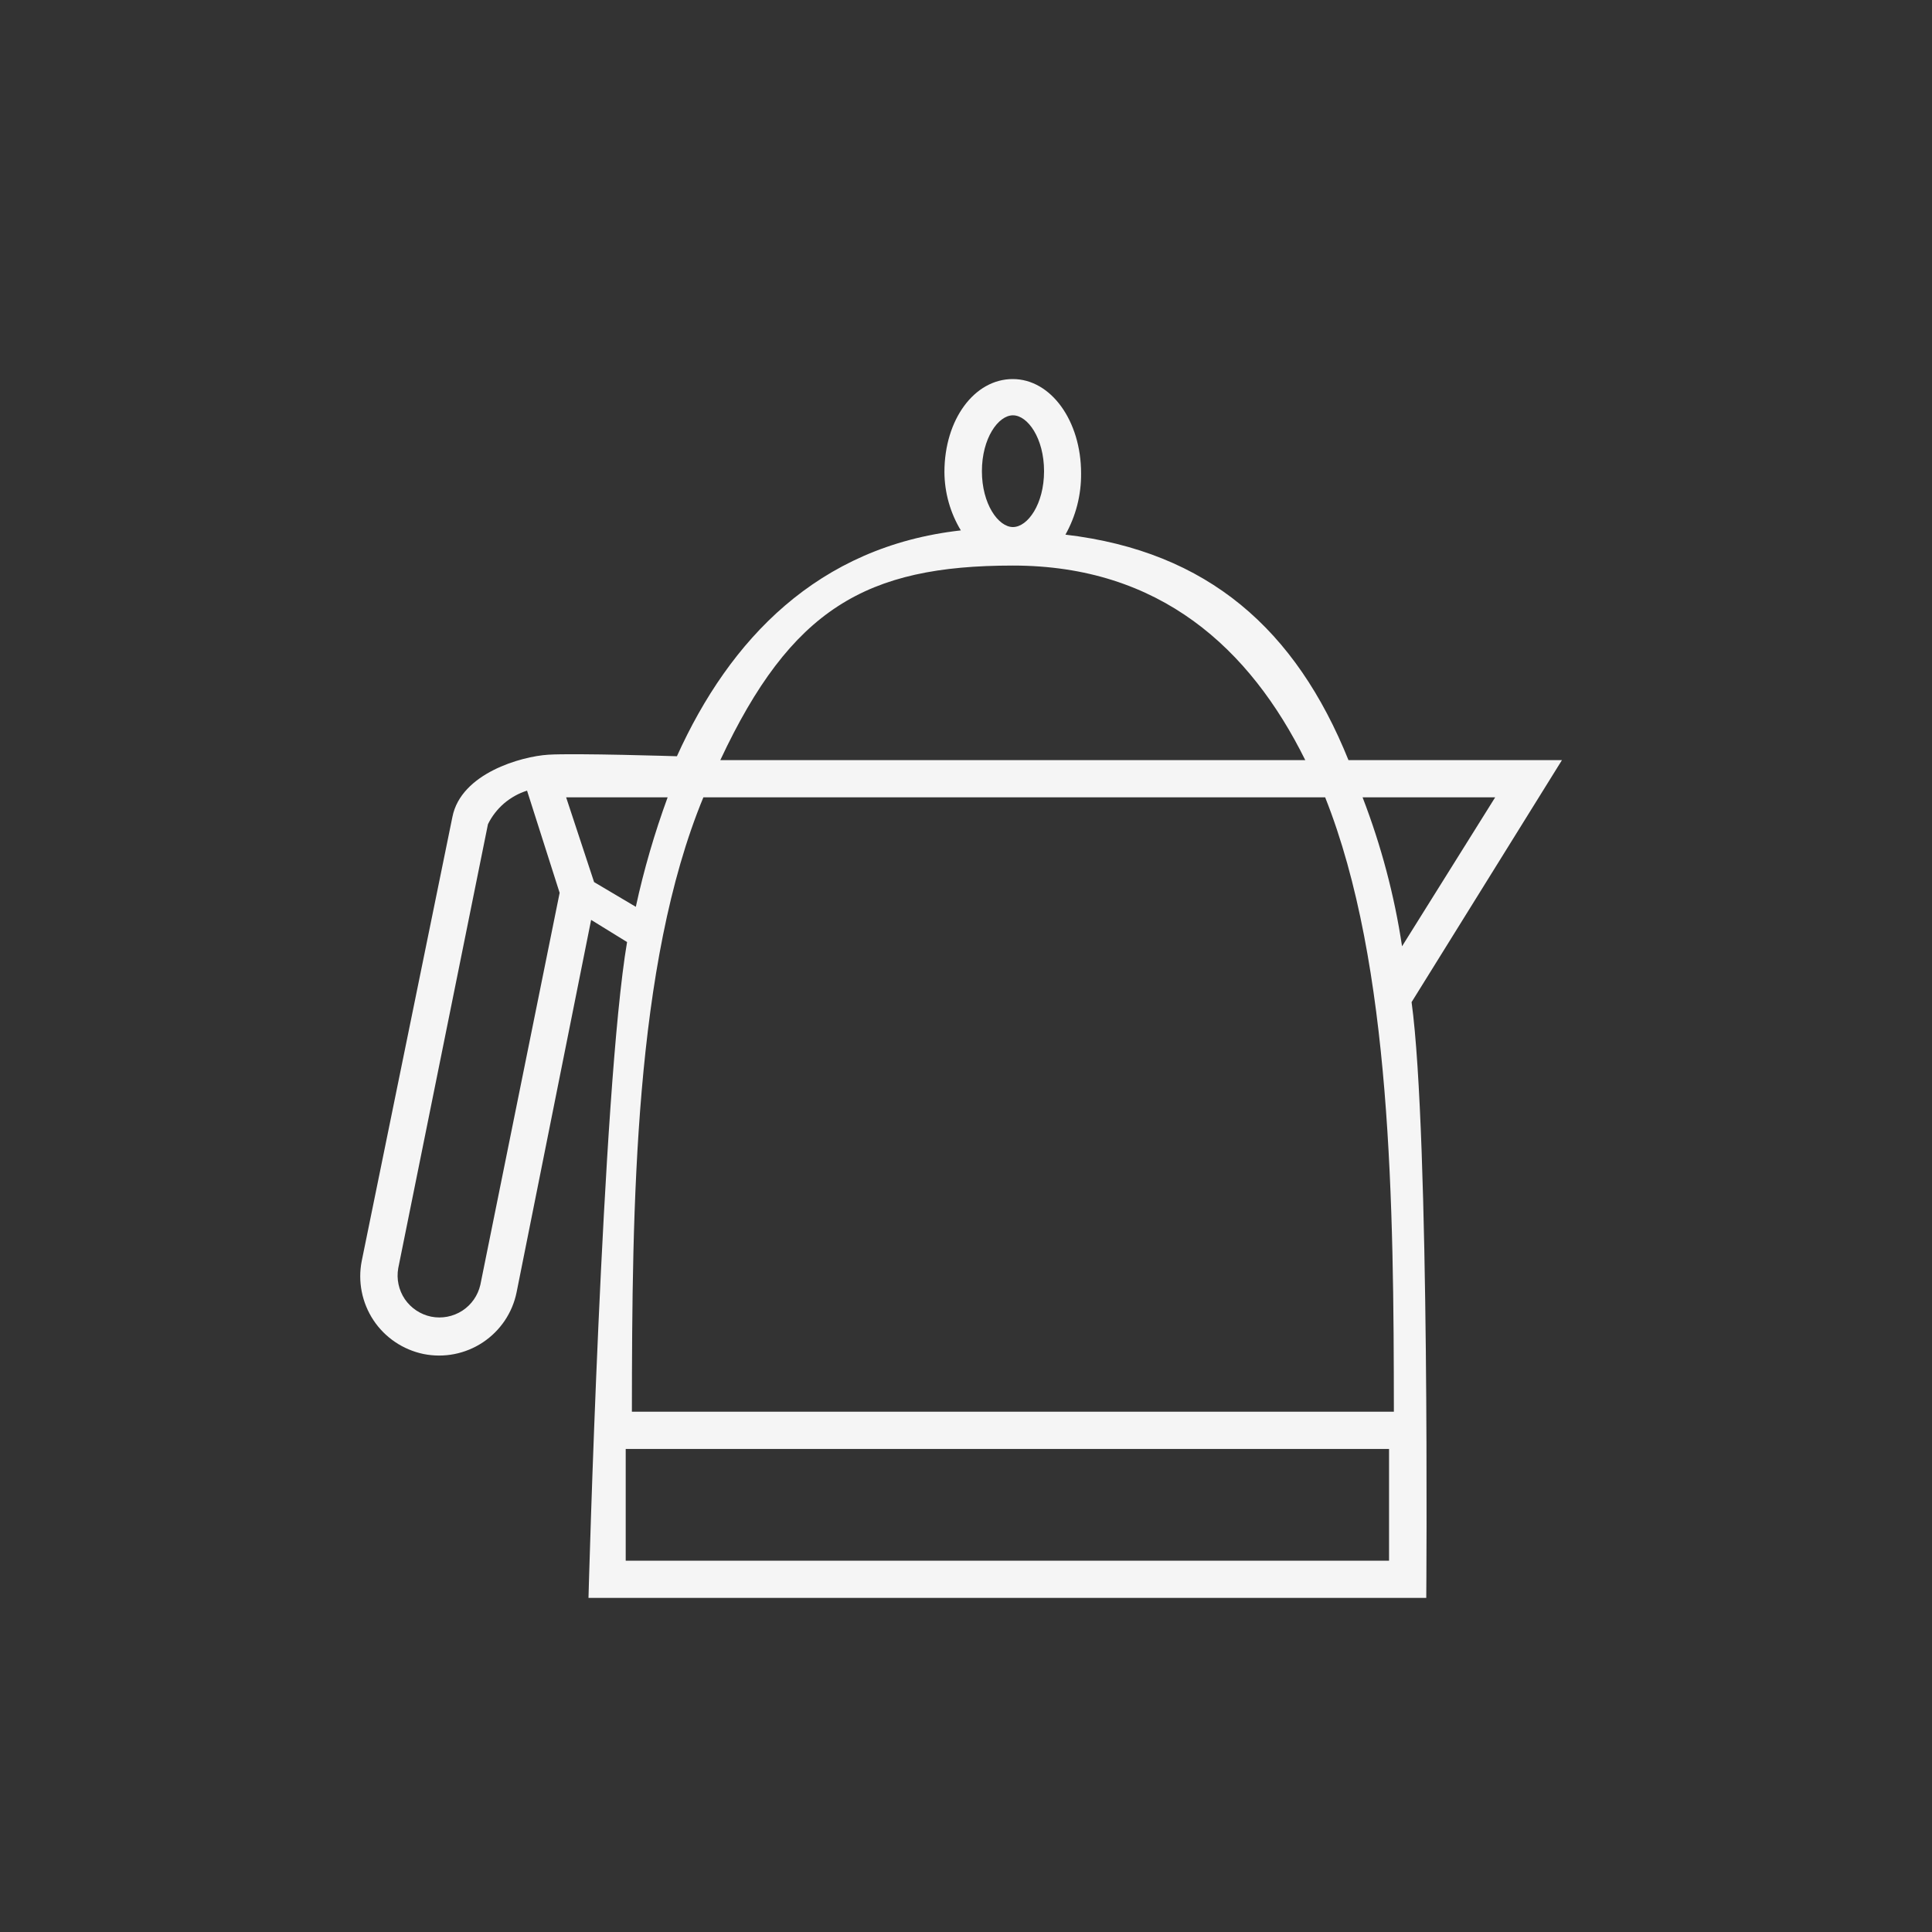 <svg width="30" height="30" viewBox="0 0 30 30" fill="none" xmlns="http://www.w3.org/2000/svg">
<rect x="0" y="0" width="30" height="30" fill="#333333" stroke="none"/>
<g id="Layer_28">
<path id="Vector" d="M21.919 15.561L24.254 11.803H20.939C20.123 9.78 18.762 8.563 16.544 8.302C16.707 8.011 16.791 7.682 16.787 7.348C16.787 6.539 16.322 5.886 15.726 5.886C15.131 5.886 14.665 6.513 14.665 7.331C14.667 7.65 14.755 7.963 14.92 8.236C12.7 8.485 11.332 9.927 10.511 11.743C10.511 11.743 8.933 11.693 8.514 11.719C8.095 11.745 7.158 12.008 7.025 12.685L5.617 19.58C5.554 19.898 5.62 20.229 5.799 20.5C5.979 20.771 6.259 20.959 6.577 21.025C6.896 21.089 7.227 21.024 7.498 20.844C7.769 20.664 7.958 20.384 8.022 20.065L9.179 14.284L9.737 14.628C9.349 16.917 9.138 24.812 9.138 24.812H22.147C22.147 24.812 22.205 17.648 21.919 15.561ZM23.217 12.381L21.771 14.694C21.652 13.903 21.446 13.128 21.158 12.381H23.217ZM15.247 7.317C15.247 6.805 15.501 6.449 15.729 6.449C15.958 6.449 16.212 6.805 16.212 7.317C16.212 7.828 15.958 8.184 15.729 8.184C15.501 8.184 15.247 7.825 15.247 7.317ZM15.729 8.782C18.01 8.782 19.409 10.069 20.268 11.803H11.185C12.284 9.456 13.446 8.782 15.726 8.782H15.729ZM7.459 19.95C7.421 20.116 7.321 20.26 7.178 20.353C7.035 20.445 6.862 20.478 6.695 20.445C6.529 20.411 6.382 20.313 6.286 20.173C6.191 20.032 6.154 19.86 6.184 19.692L7.577 12.798C7.638 12.674 7.723 12.565 7.827 12.475C7.932 12.386 8.053 12.318 8.184 12.277L8.69 13.864L7.459 19.95ZM9.225 13.697L8.791 12.381H10.367C10.164 12.936 9.998 13.504 9.873 14.081L9.225 13.697ZM10.922 12.381H20.577C21.612 14.983 21.641 18.741 21.644 21.921H9.812C9.815 18.741 9.846 14.983 10.922 12.381ZM21.569 24.234H9.716V22.499H21.569V24.234Z" fill="#F5F5F5"/>
</g>
</svg>
